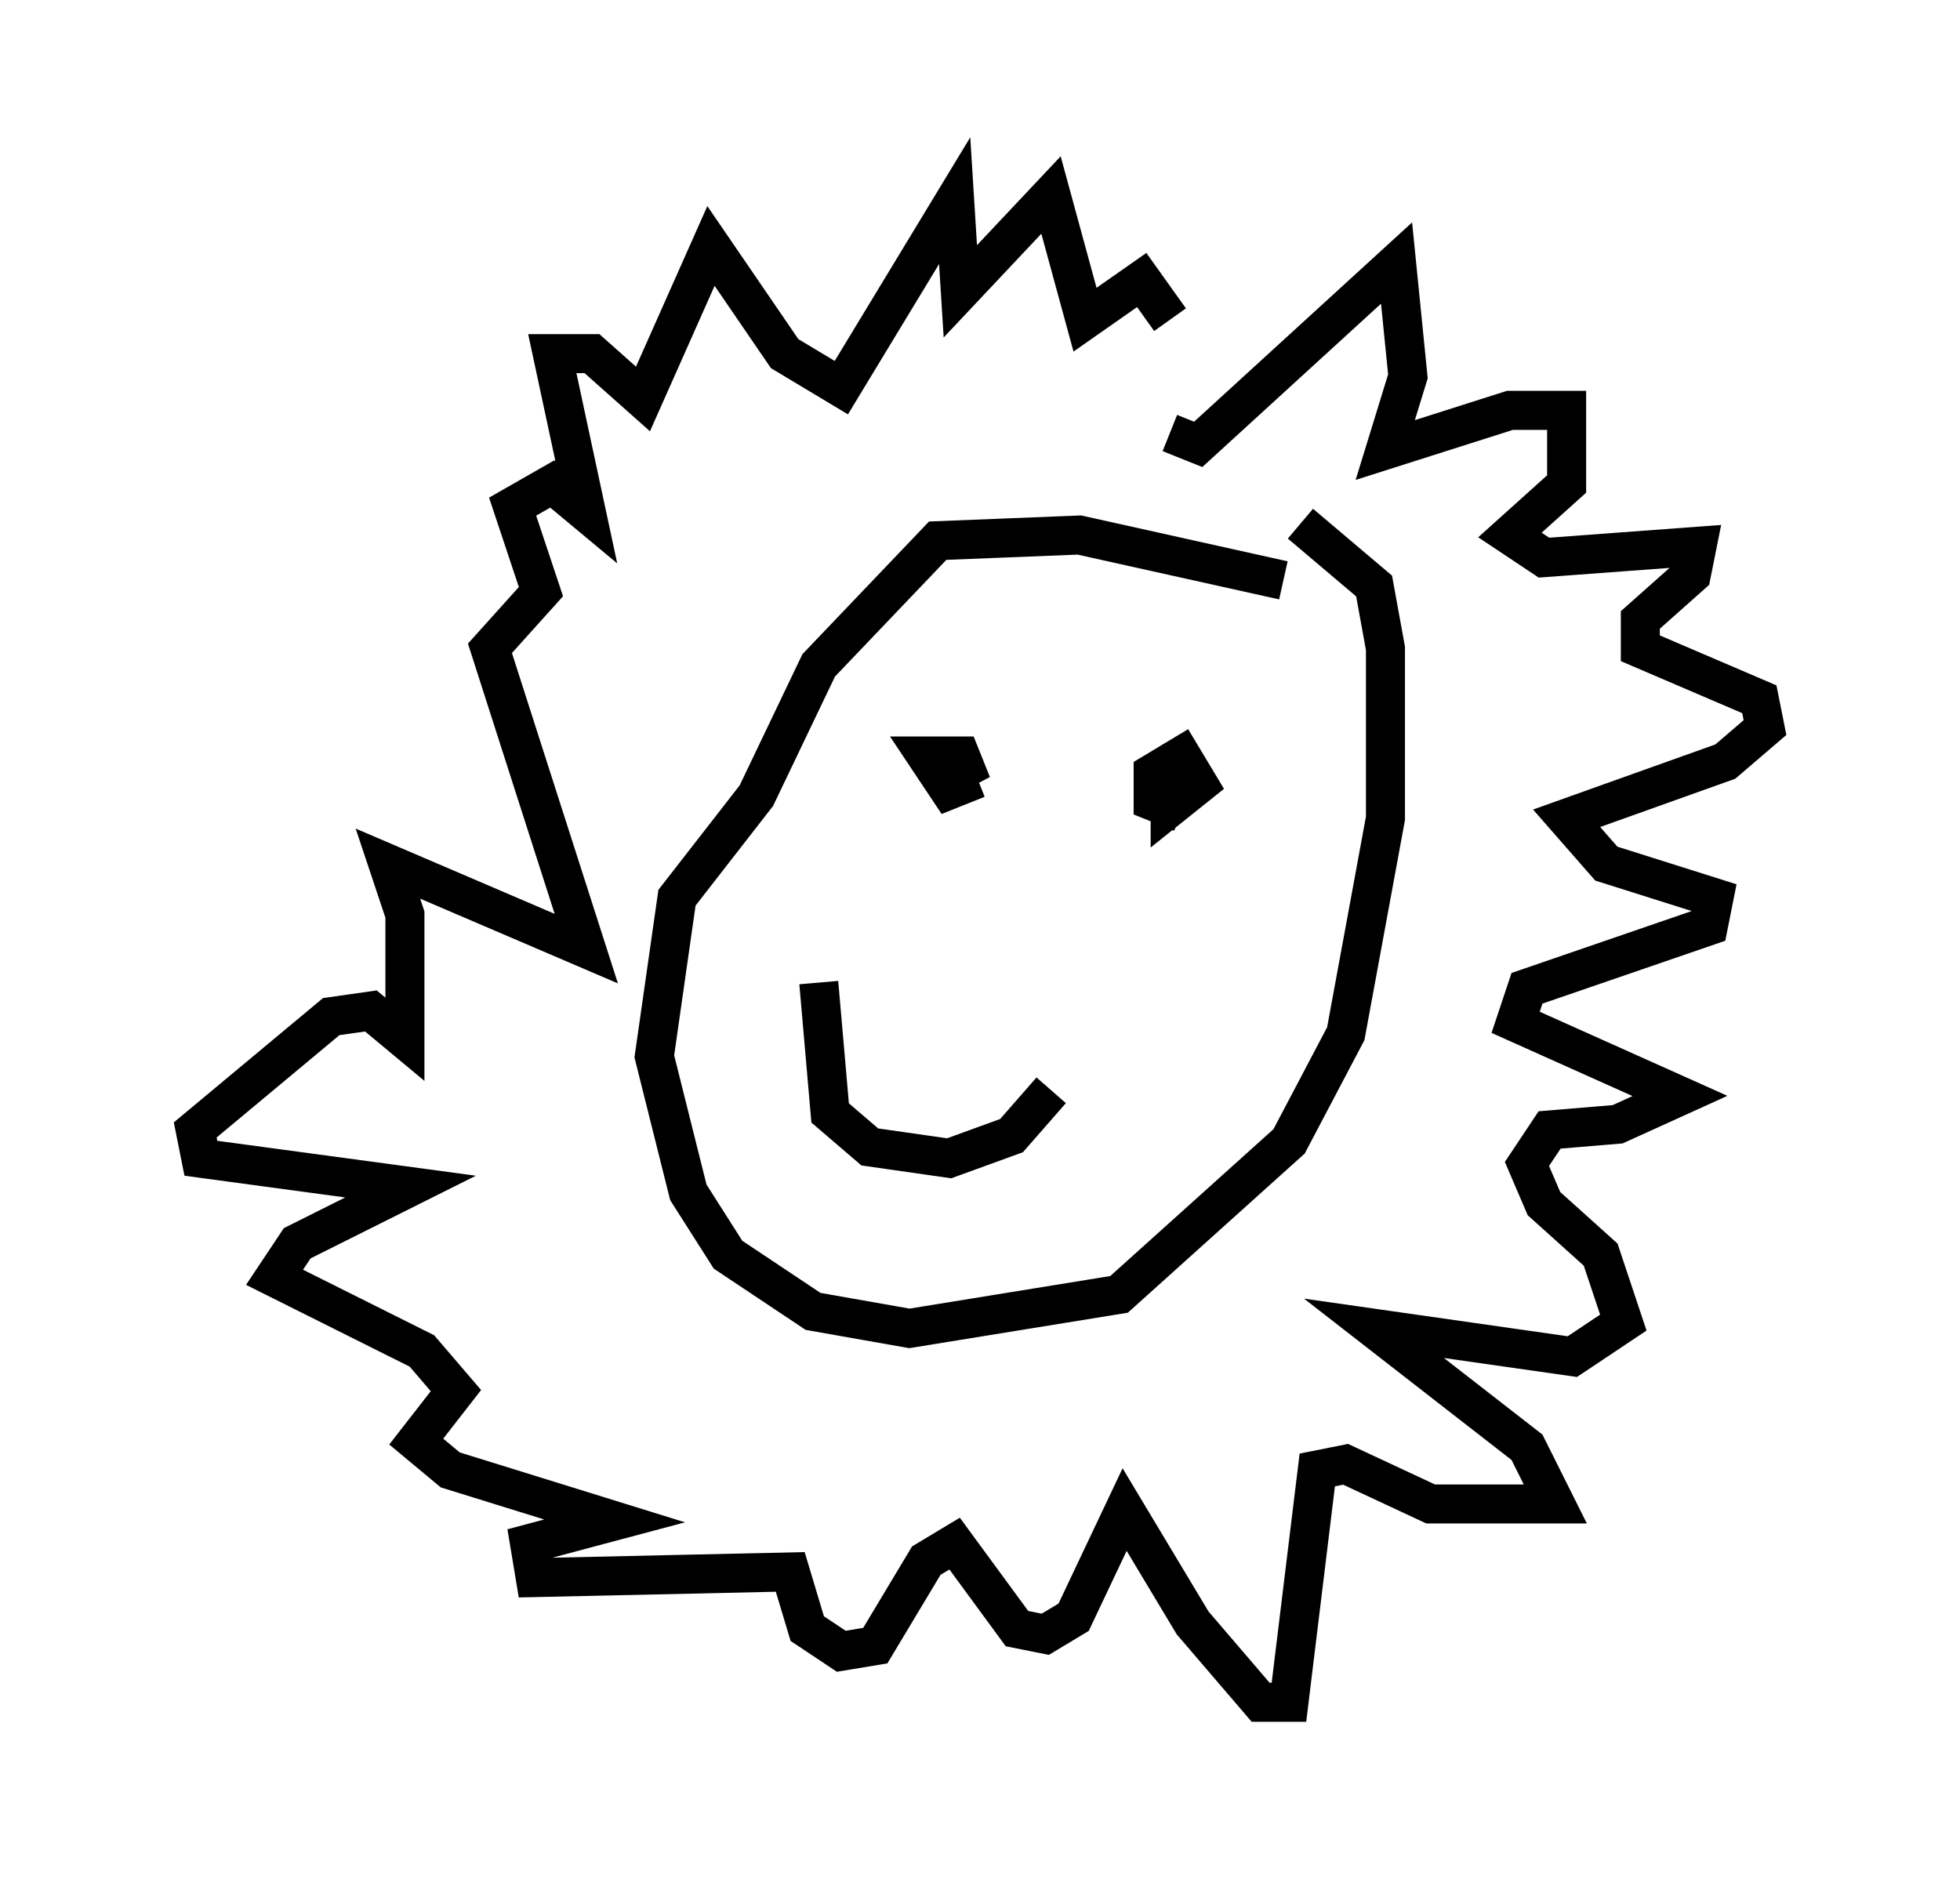 <?xml version="1.0" encoding="utf-8" ?>
<svg baseProfile="full" height="48.637" version="1.1" width="50.235" xmlns="http://www.w3.org/2000/svg" xmlns:ev="http://www.w3.org/2001/xml-events" xmlns:xlink="http://www.w3.org/1999/xlink"><defs /><rect fill="white" height="48.637" width="50.235" x="0" y="0" /><path d="M29.693, 10.374 m0.291, 0.726 l0.726, 0.291 5.084, -4.648 l0.291, 2.905 -0.581, 1.888 l3.196, -1.017 1.453, 0.0 l0.0, 1.888 -1.453, 1.307 l0.872, 0.581 3.922, -0.291 l-0.145, 0.726 -1.307, 1.162 l0.0, 0.726 3.05, 1.307 l0.145, 0.726 -1.017, 0.872 l-4.067, 1.453 1.017, 1.162 l2.76, 0.872 -0.145, 0.726 l-4.648, 1.598 -0.291, 0.872 l4.212, 1.888 -1.598, 0.726 l-1.743, 0.145 -0.581, 0.872 l0.436, 1.017 1.453, 1.307 l0.581, 1.743 -1.307, 0.872 l-5.084, -0.726 3.922, 3.05 l0.726, 1.453 -3.196, 0.0 l-2.179, -1.017 -0.726, 0.145 l-0.726, 5.955 -0.726, 0.0 l-1.743, -2.034 -1.743, -2.905 l-1.307, 2.76 -0.726, 0.436 l-0.726, -0.145 -1.598, -2.179 l-0.726, 0.436 -1.307, 2.179 l-0.872, 0.145 -0.872, -0.581 l-0.436, -1.453 -6.536, 0.145 l-0.145, -0.872 2.179, -0.581 l-4.212, -1.307 -0.872, -0.726 l1.017, -1.307 -0.872, -1.017 l-3.777, -1.888 0.581, -0.872 l2.905, -1.453 -5.374, -0.726 l-0.145, -0.726 3.486, -2.905 l1.017, -0.145 0.872, 0.726 l0.0, -3.196 -0.436, -1.307 l5.084, 2.179 -2.469, -7.698 l1.307, -1.453 -0.726, -2.179 l1.017, -0.581 0.872, 0.726 l-0.872, -4.067 1.017, 0.0 l1.307, 1.162 1.743, -3.922 l1.888, 2.76 1.453, 0.872 l2.905, -4.793 0.145, 2.324 l2.324, -2.469 0.872, 3.196 l1.453, -1.017 0.726, 1.017 m2.905, 6.682 l-5.229, -1.162 -3.631, 0.145 l-3.05, 3.196 -1.598, 3.341 l-2.034, 2.615 -0.581, 4.067 l0.872, 3.486 1.017, 1.598 l2.179, 1.453 2.469, 0.436 l5.374, -0.872 4.358, -3.922 l1.453, -2.76 1.017, -5.52 l0.0, -4.358 -0.291, -1.598 l-1.888, -1.598 m-8.279, 6.536 l-0.726, 0.291 -0.581, -0.872 l0.872, 0.0 0.291, 0.726 l-0.291, -0.436 m5.665, 1.162 l-0.726, -0.291 0.0, -0.726 l0.726, -0.436 0.436, 0.726 l-0.726, 0.581 0.0, -0.436 m-9.006, 4.939 l0.291, 3.341 1.017, 0.872 l2.034, 0.291 1.598, -0.581 l1.017, -1.162 " fill="none" stroke="black" stroke-width="1" /></svg>